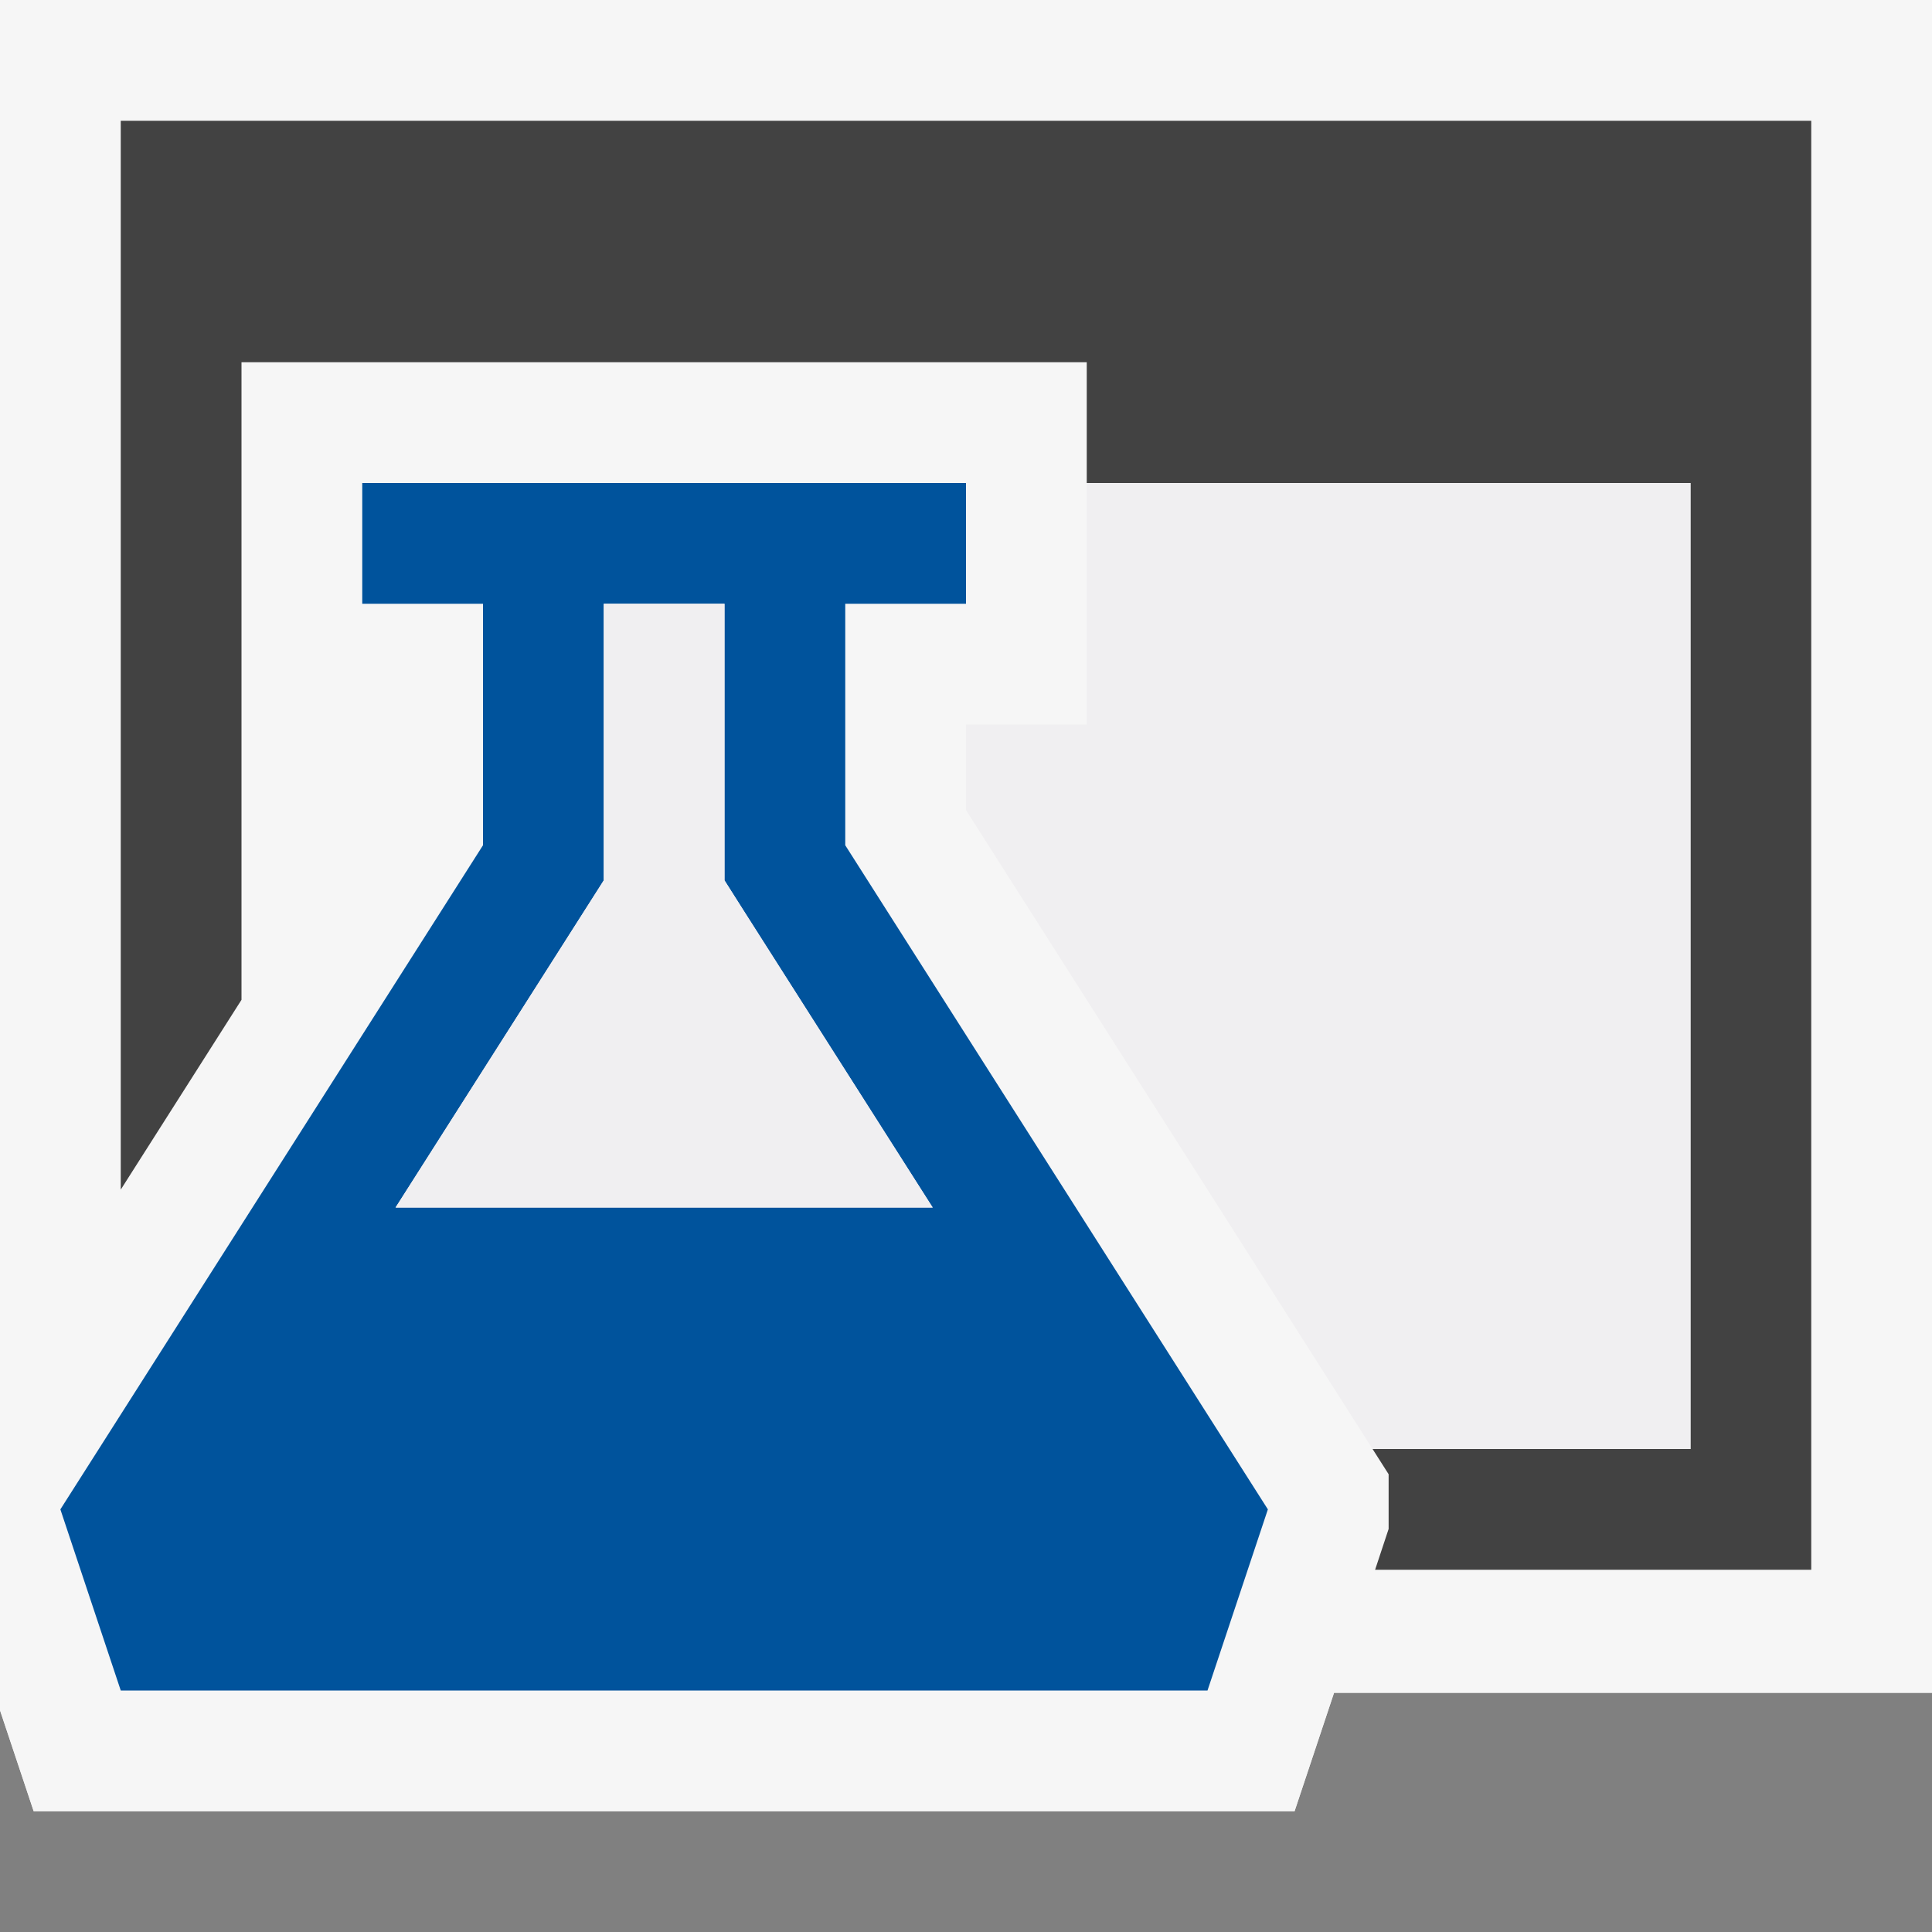 <svg xmlns="http://www.w3.org/2000/svg" width="16" height="16"><rect width="100%" height="100%" fill="#808080" stroke="none"/><style type="text/css">.icon-canvas-transparent{opacity:0;fill:#F6F6F6;} .icon-vs-out{fill:#F6F6F6;} .icon-vs-bg{fill:#424242;} .icon-vs-fg{fill:#F0EFF1;} .icon-vs-action-blue{fill:#00539C;} .st0{fill:#F6F6F6;}</style><g id="canvas"><path class="st0" d="M16 14.019h-4.952l-.327.981h-10.442l-.279-.836v-14.164h16v14.019z"/><path class="icon-canvas-transparent" d="M16 16h-16v-16h16v16z"/></g><path class="icon-vs-out" d="M16 14.019h-4.952l-.327.981h-10.442l-.279-.836v-14.164h16v14.019z" id="outline"/><path class="icon-vs-bg" d="M15 1v12h-3.612l.112-.338v-.453l-.133-.209h2.633v-8h-5v-1h-7v5.28l-1 1.572v-8.852h14z" id="iconBg"/><path class="icon-vs-action-blue" d="M10.5 12.5l-.5 1.5h-9l-.5-1.5 3.5-5.5v-2h-1v-1h5v1h-1v2l3.5 5.5zm-2.776-2.5l-1.568-2.463-.156-.246v-2.291h-1v2.291l-.156.246-1.568 2.463h4.448z" id="colorImportance"/><path class="icon-vs-fg" d="M6.156 7.537l1.568 2.463h-4.448l1.567-2.463.157-.246v-2.291h1v2.291l.156.246zm2.844-3.537v2h-1v.709l3.367 5.291h2.633v-8h-5z" id="iconFg"/></svg>